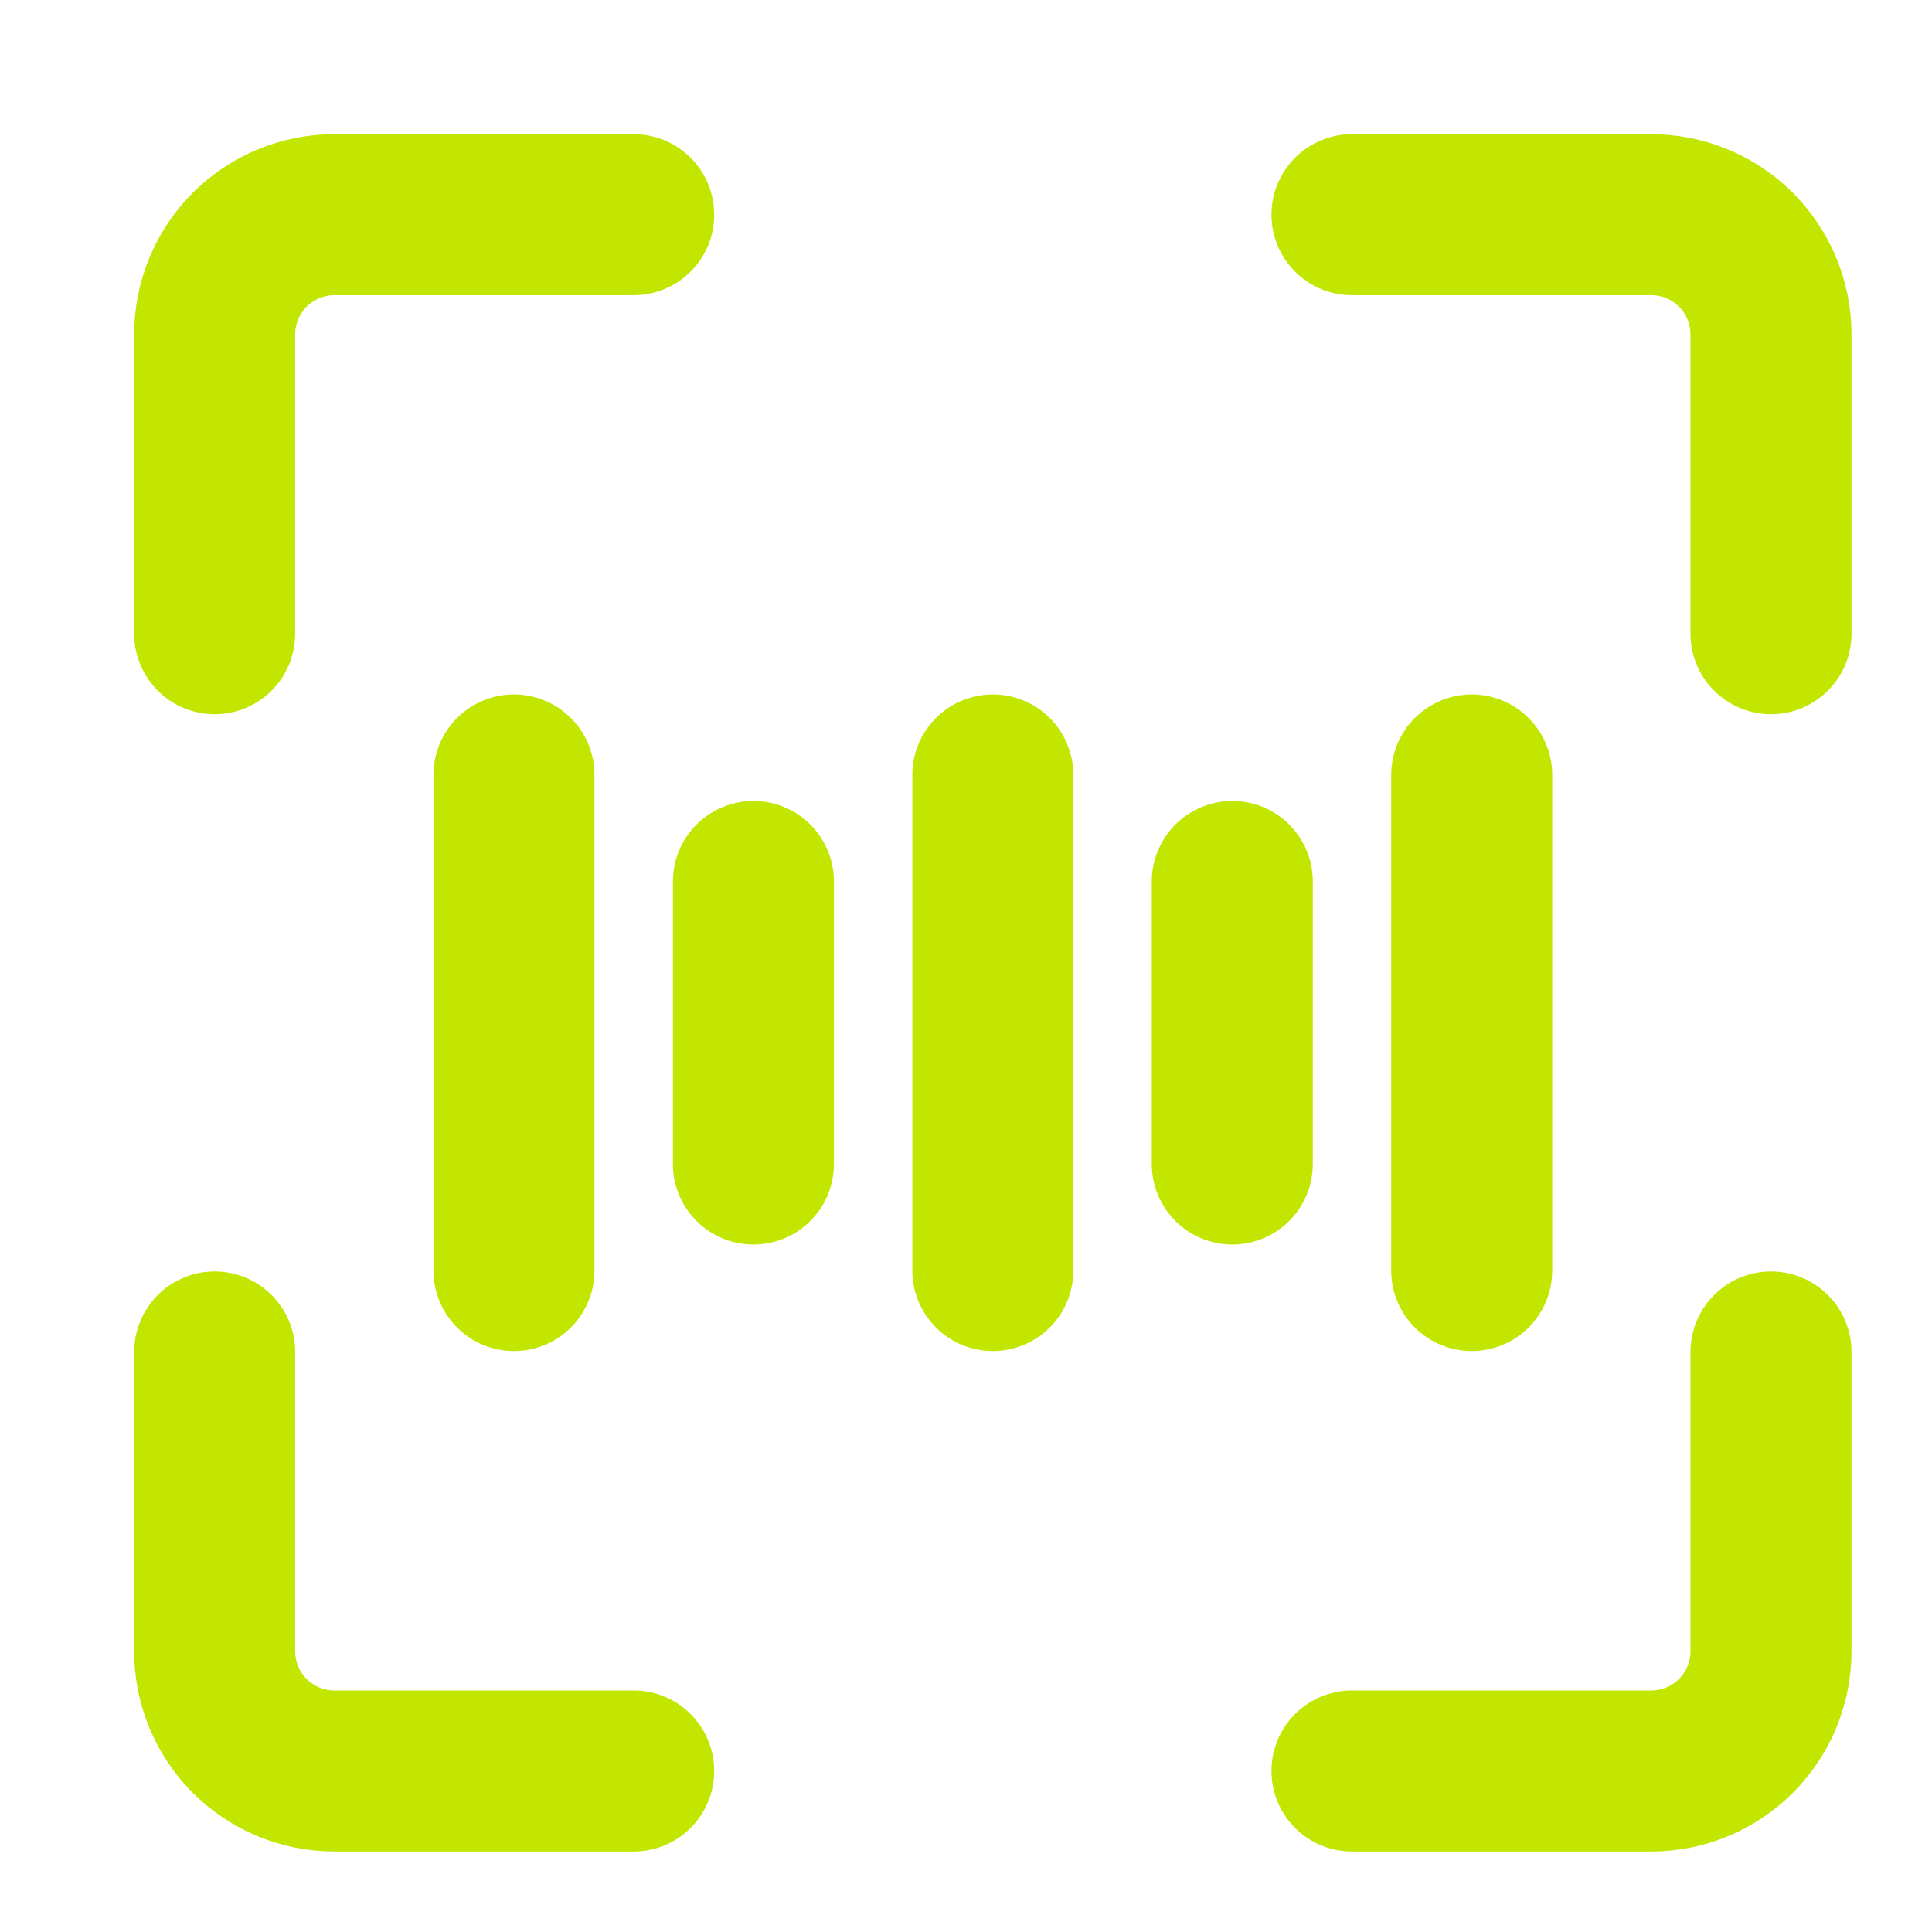 <svg width="36" height="36" viewBox="0 0 36 36" fill="none" xmlns="http://www.w3.org/2000/svg">
<path d="M9.577 14.44V23.675M18.5 14.44V23.675M14.039 16.425V21.69M27.423 14.44V23.675M22.962 16.425V21.69M4 11.808V6.231C4 5.639 4.235 5.072 4.653 4.653C5.072 4.235 5.639 4 6.231 4H11.808M33 11.808V6.231C33 5.639 32.765 5.072 32.347 4.653C31.928 4.235 31.361 4 30.769 4H25.192M4 25.192V30.769C4 31.361 4.235 31.928 4.653 32.347C5.072 32.765 5.639 33 6.231 33H11.808M33 25.192V30.769C33 31.361 32.765 31.928 32.347 32.347C31.928 32.765 31.361 33 30.769 33H25.192" stroke="#C3E600" stroke-width="3" stroke-linecap="round" stroke-linejoin="round"/>
</svg>
